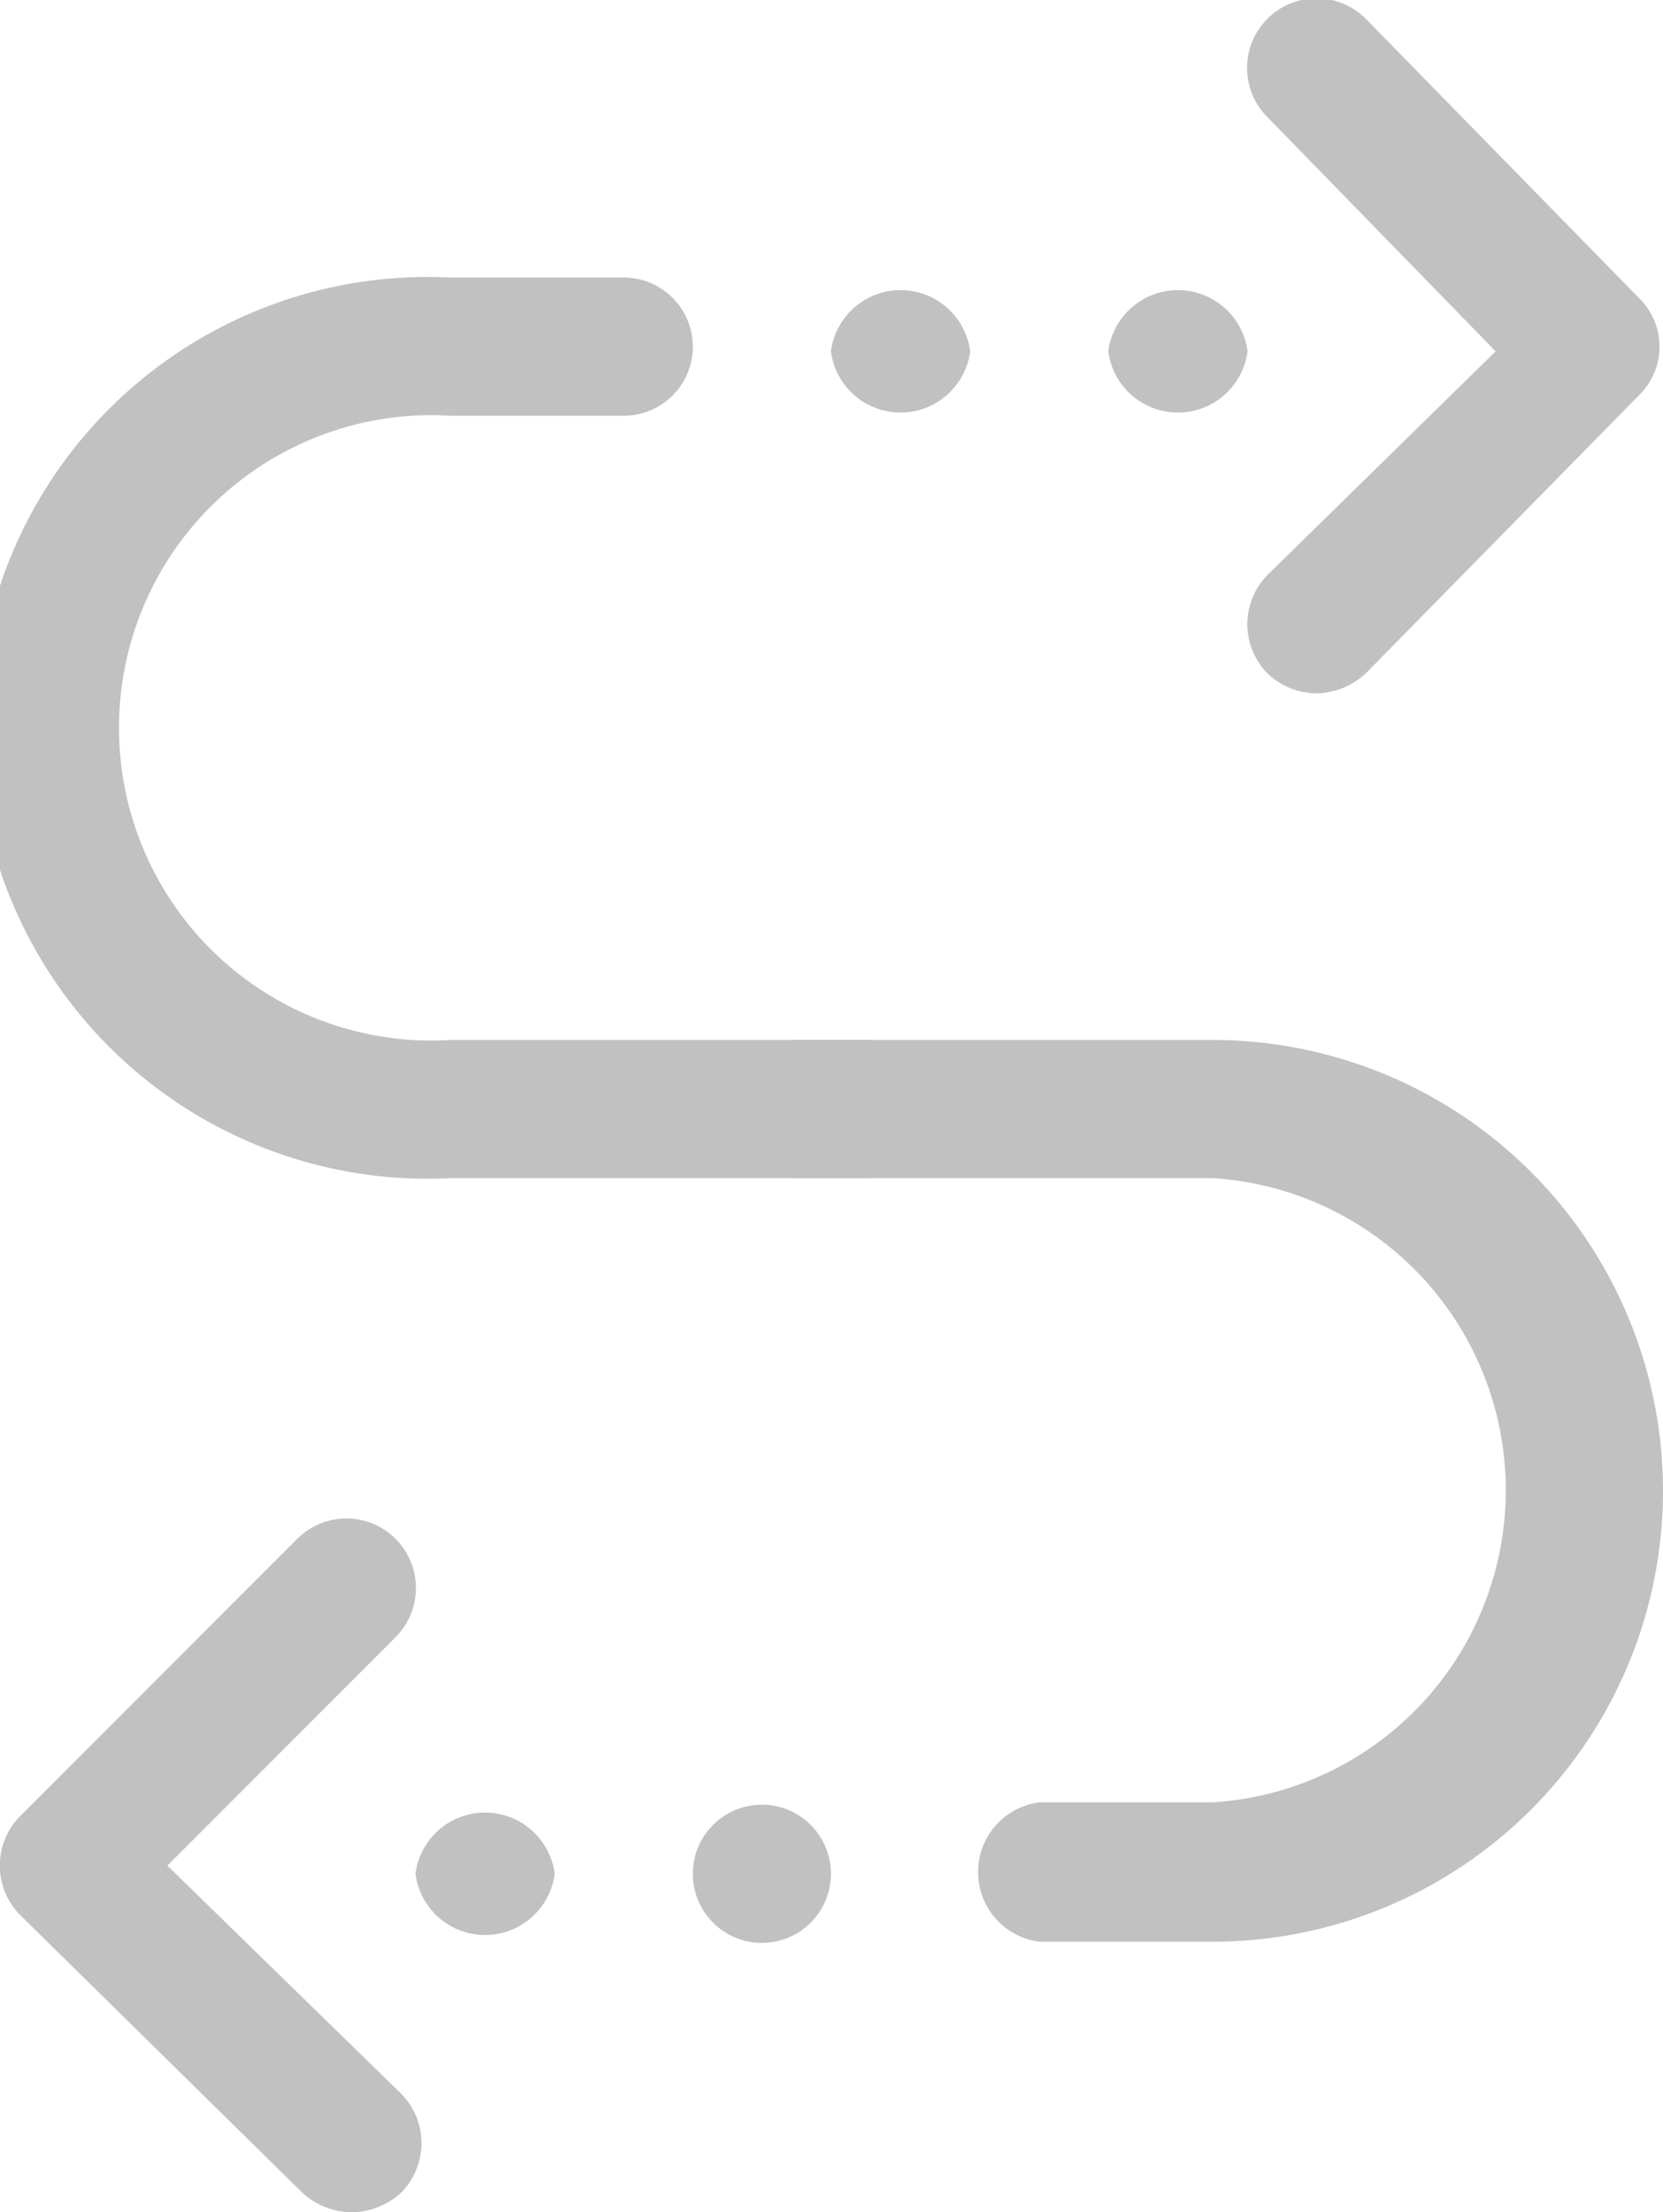 <svg xmlns="http://www.w3.org/2000/svg" width="14.21" height="18.89" viewBox="0 0 14.21 18.89"><title>change-alt</title><g id="2564da6f-b780-47e7-8999-8e9fab23e484" data-name="Layer 2"><g id="f14695fd-26c8-44c0-bbfa-b2a2654930bd" data-name="Layer 3"><path d="M11.25,5.92a.61.61,0,0,1-.42-.17.6.6,0,0,1,0-.84L12.78,3,10.83,1a.59.59,0,0,1,.84-.84L14,2.54a.58.58,0,0,1,0,.84L11.67,5.75a.63.63,0,0,1-.42.17Z" fill="#c1c1c1c1"/><path d="M3,18.89a.63.63,0,0,1-.42-.17L.17,16.35a.6.6,0,0,1,0-.84l2.37-2.37a.59.59,0,0,1,.84.84L1.43,15.93l2,1.95a.6.6,0,0,1,0,.84.63.63,0,0,1-.42.17Z" fill="#c1c1c1c1"/><path d="M7.4,10.06H3.85a3.85,3.85,0,1,1,0-7.69H5.33a.59.59,0,0,1,0,1.18H3.85a2.67,2.67,0,1,0,0,5.33H7.4a.59.59,0,0,1,0,1.18Z" fill="#c1c1c1c1"/><path d="M10.36,16.58H8.88a.6.6,0,0,1,0-1.19h1.48a2.67,2.67,0,0,0,0-5.33H6.81a.59.59,0,0,1,0-1.18h3.55a3.85,3.85,0,1,1,0,7.7Z" fill="#c1c1c1c1"/><path d="M8.29,3A.6.6,0,0,1,7.1,3,.6.6,0,0,1,8.29,3" fill="#c1c1c1c1"/><path d="M10.66,3A.6.6,0,0,1,9.47,3a.6.6,0,0,1,1.19,0" fill="#c1c1c1c1"/><path d="M4.74,16a.6.6,0,0,1-1.19,0,.6.6,0,0,1,1.19,0" fill="#c1c1c1c1"/><path d="M7.1,16a.59.59,0,1,1-1.18,0A.59.59,0,1,1,7.1,16" fill="#c1c1c1c1"/></g></g></svg>